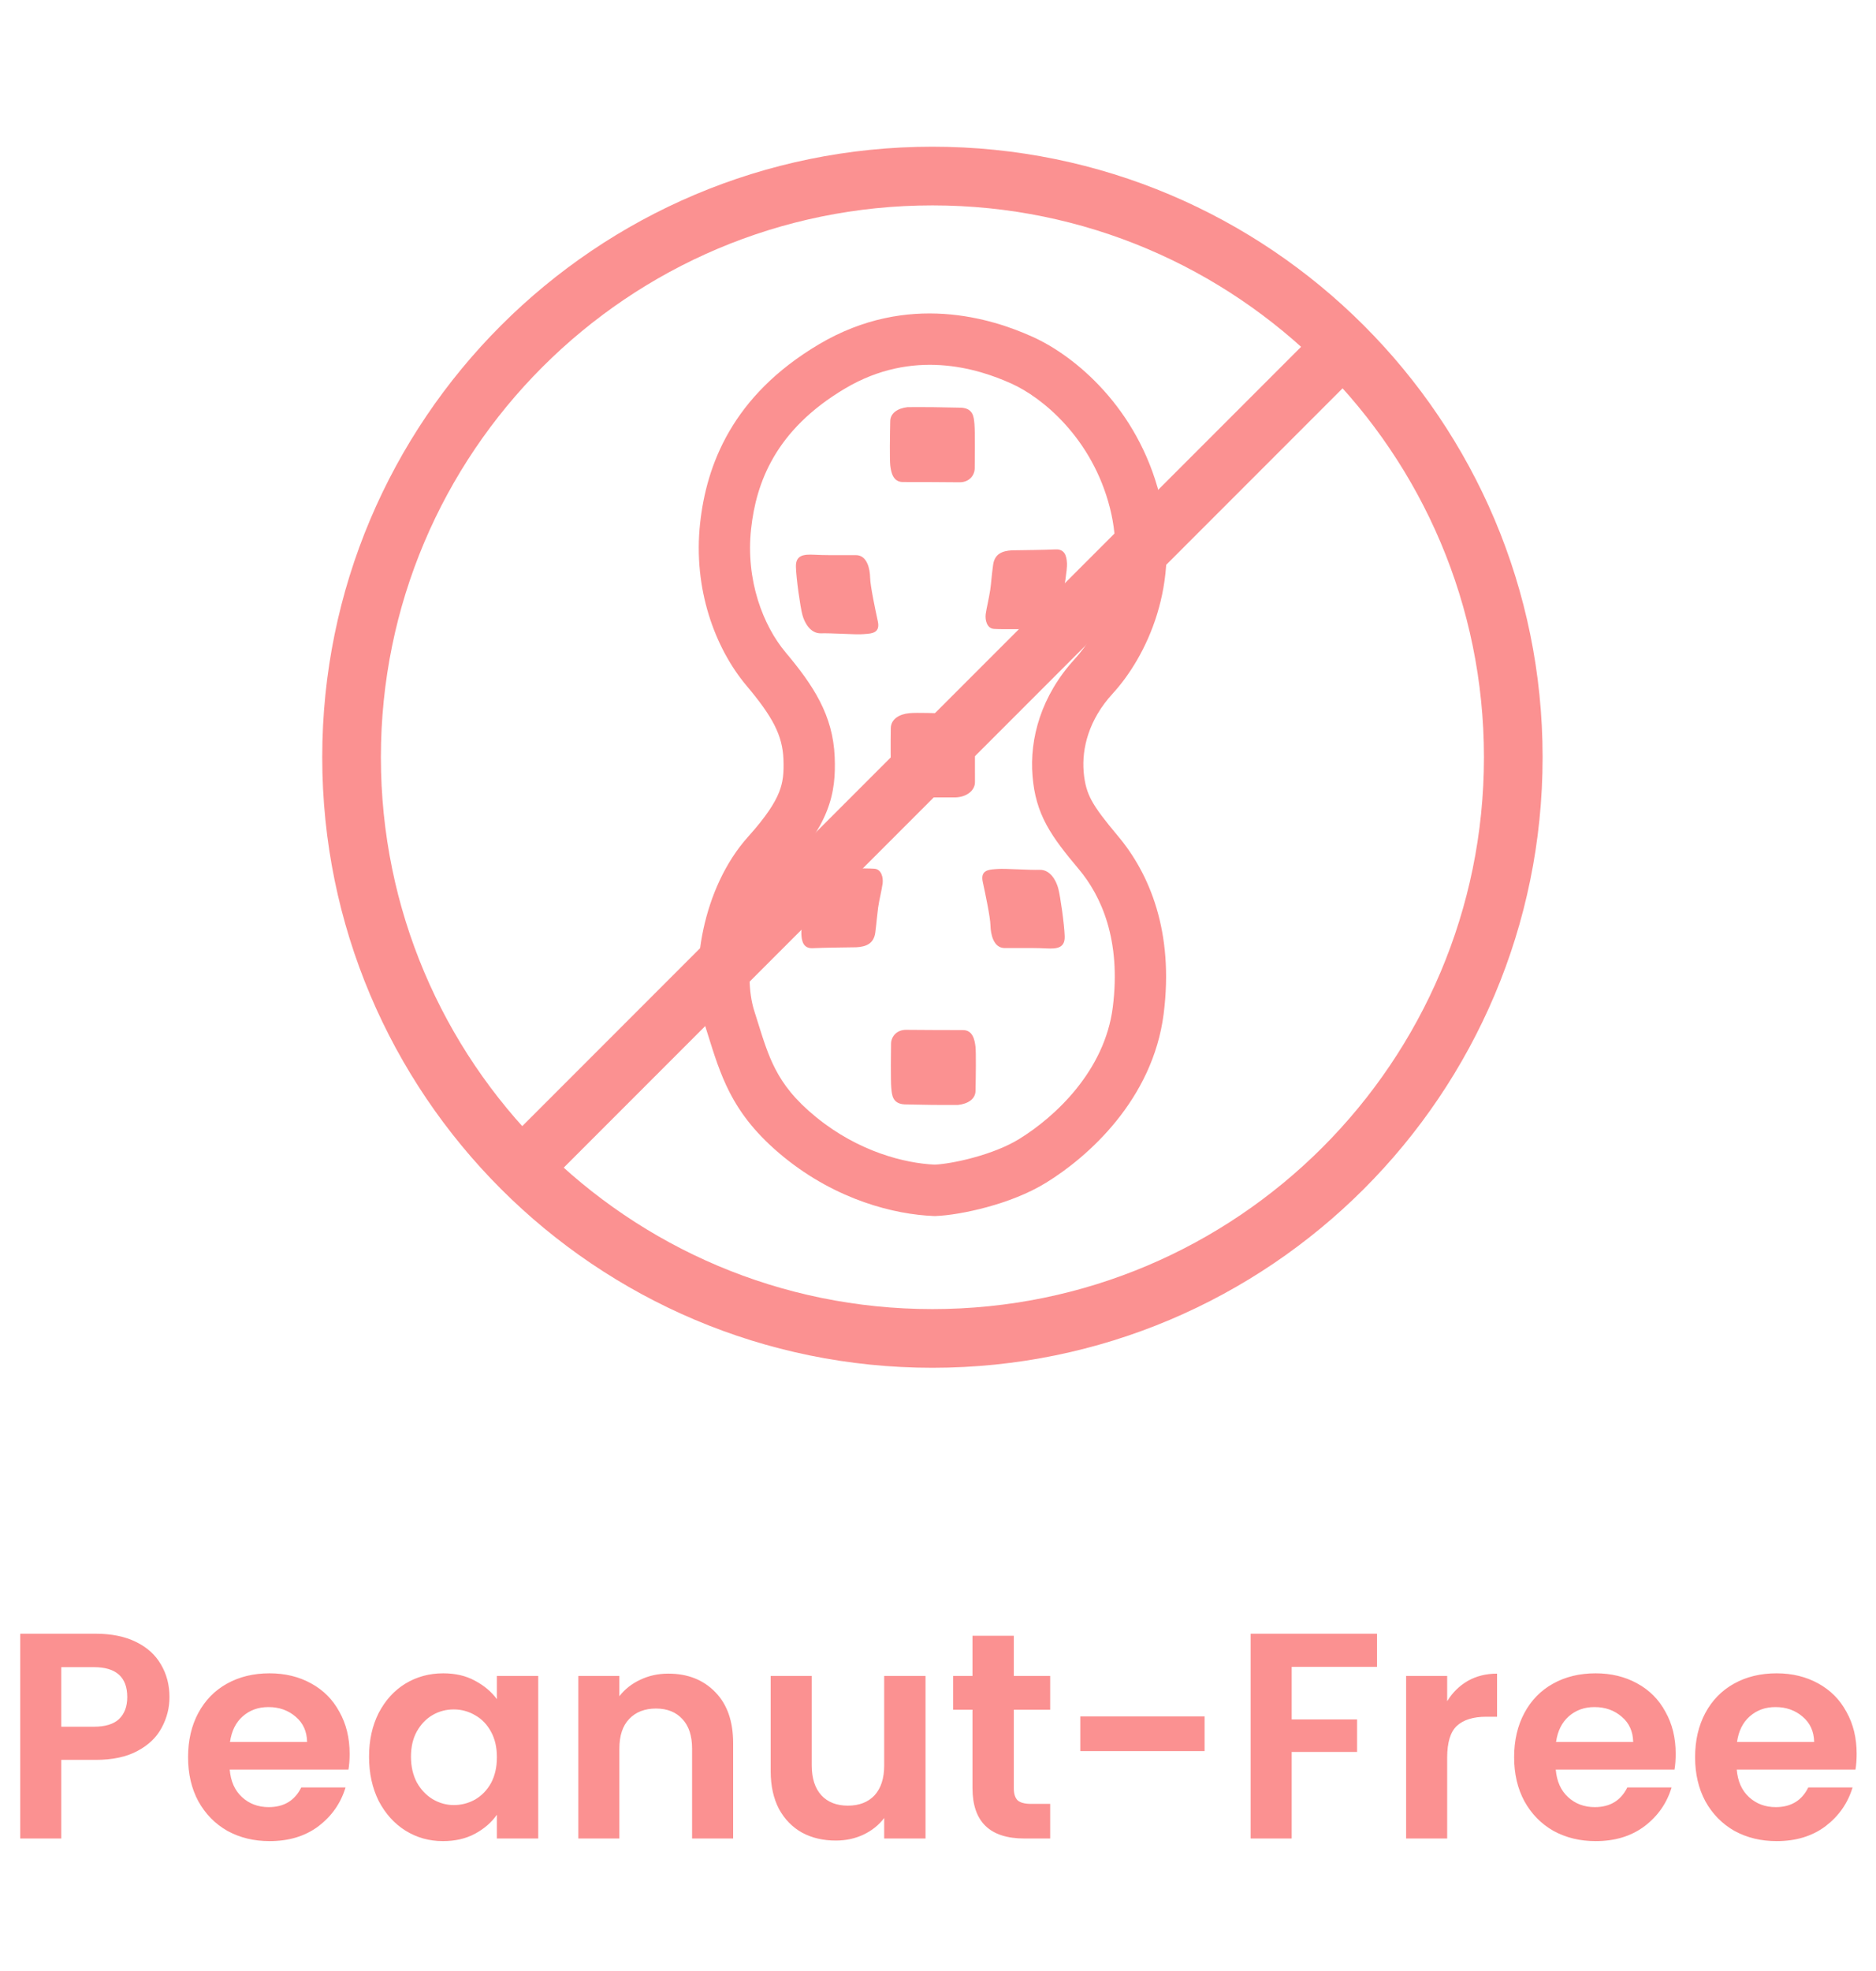 <svg width="60" height="63" viewBox="0 0 60 63" fill="none" xmlns="http://www.w3.org/2000/svg">
<path d="M29.821 42.781C40.081 42.781 48.399 34.464 48.399 24.204C48.399 13.944 40.081 5.627 29.821 5.627C19.561 5.627 11.244 13.944 11.244 24.204C11.244 34.464 19.561 42.781 29.821 42.781Z" stroke="#FB9191" stroke-width="1.876" stroke-linecap="round" stroke-linejoin="round"/>
<path d="M42.593 11.432L17.049 36.976" stroke="#FB9191" stroke-width="1.876" stroke-linecap="round" stroke-linejoin="round"/>
<g clip-path="url(#clip0_433_117)">
<path d="M28.472 13.477C28.467 13.203 28.716 13.048 29.027 13.014C29.598 13.01 30.168 13.016 30.737 13.031C31.121 13.051 31.145 13.318 31.164 13.537L31.166 13.563C31.187 13.787 31.179 14.757 31.174 14.976C31.169 15.196 30.996 15.42 30.684 15.415C30.08 15.409 29.476 15.407 28.872 15.407C28.566 15.406 28.499 15.105 28.473 14.876C28.452 14.692 28.463 13.867 28.472 13.477ZM31.762 18.059C31.81 17.697 32.063 17.608 32.365 17.59C32.704 17.587 33.461 17.576 33.759 17.561C34.058 17.547 34.113 17.775 34.125 18.009C34.135 18.205 34.041 18.762 33.961 19.227L33.918 19.485C33.837 19.977 33.46 20.048 33.278 20.081C33.095 20.114 32.014 20.12 31.786 20.102C31.559 20.083 31.503 19.81 31.525 19.632C31.536 19.543 31.564 19.41 31.593 19.27C31.622 19.127 31.652 18.978 31.67 18.859C31.686 18.747 31.697 18.642 31.708 18.523C31.721 18.393 31.736 18.247 31.762 18.059ZM26.038 17.731C25.705 17.715 25.445 17.741 25.456 18.118C25.466 18.496 25.595 19.399 25.662 19.65C25.728 19.9 25.917 20.253 26.255 20.243C26.413 20.238 26.673 20.248 26.928 20.258C27.212 20.27 27.489 20.281 27.608 20.27L27.669 20.265C27.887 20.25 28.156 20.23 28.076 19.863C27.989 19.459 27.834 18.724 27.829 18.463C27.824 18.203 27.742 17.744 27.374 17.744L27.084 17.744C26.733 17.746 26.304 17.746 26.038 17.731ZM27.994 29.809C27.945 30.171 27.691 30.26 27.39 30.278C27.05 30.282 26.294 30.292 25.996 30.307C25.697 30.321 25.641 30.093 25.63 29.859C25.62 29.662 25.714 29.106 25.793 28.642L25.836 28.383C25.918 27.891 26.295 27.82 26.477 27.787C26.66 27.754 27.741 27.748 27.968 27.767C28.195 27.786 28.252 28.058 28.229 28.237C28.211 28.358 28.188 28.479 28.162 28.599C28.132 28.735 28.107 28.871 28.085 29.009C28.07 29.121 28.058 29.226 28.046 29.345C28.033 29.474 28.018 29.621 27.994 29.809ZM31.2 34.855C31.205 35.128 30.956 35.283 30.644 35.318C30.074 35.322 29.504 35.316 28.935 35.301C28.551 35.28 28.527 35.014 28.508 34.795L28.505 34.769C28.485 34.545 28.493 33.575 28.498 33.356C28.503 33.136 28.676 32.911 28.988 32.917C29.298 32.922 30.487 32.925 30.798 32.925L30.799 32.925C31.106 32.925 31.173 33.226 31.199 33.456C31.22 33.64 31.209 34.465 31.2 34.855ZM33.471 30.315C33.803 30.331 34.063 30.305 34.052 29.928C34.041 29.55 33.913 28.647 33.846 28.396C33.779 28.146 33.59 27.794 33.253 27.803C33.095 27.808 32.834 27.798 32.581 27.788C32.297 27.776 32.02 27.765 31.901 27.776C31.88 27.778 31.859 27.779 31.839 27.78C31.62 27.797 31.352 27.816 31.431 28.184C31.518 28.587 31.673 29.322 31.678 29.582C31.684 29.843 31.766 30.303 32.133 30.303L32.422 30.302L32.423 30.302C32.775 30.301 33.205 30.299 33.471 30.315ZM31.182 24.999C31.183 25.274 30.907 25.478 30.56 25.488L30.259 25.488C29.83 25.49 29.401 25.488 28.973 25.481C28.555 25.47 28.513 25.112 28.497 24.852C28.485 24.326 28.482 23.8 28.49 23.275C28.495 22.984 28.765 22.826 29.081 22.796C29.329 22.772 29.964 22.796 30.411 22.812L30.73 22.823C31.108 22.834 31.19 23.222 31.185 23.431C31.181 23.641 31.181 24.723 31.182 24.999Z" fill="#FB9191"/>
<path d="M26.192 11.005C23.416 12.65 22.595 14.866 22.392 16.72C22.161 18.825 22.872 20.722 23.871 21.911C24.702 22.899 25.025 23.491 25.057 24.265C25.074 24.706 25.045 25.003 24.916 25.325C24.78 25.667 24.506 26.1 23.924 26.748C23.191 27.564 22.722 28.646 22.496 29.704C22.27 30.757 22.265 31.878 22.555 32.795L22.646 33.087C22.837 33.7 23.031 34.322 23.335 34.914C23.703 35.631 24.224 36.295 25.07 36.985C26.76 38.359 28.612 38.82 29.867 38.868L29.898 38.869L29.929 38.868C30.349 38.852 30.95 38.752 31.567 38.584C32.185 38.416 32.879 38.161 33.461 37.801C34.791 36.983 36.869 35.15 37.218 32.402C37.55 29.784 36.763 27.921 35.759 26.727C35.327 26.212 35.078 25.887 34.916 25.592C34.772 25.324 34.692 25.063 34.659 24.672C34.595 23.917 34.825 22.999 35.585 22.172C36.644 21.017 37.811 18.677 37.091 15.838C36.384 13.044 34.391 11.378 33.017 10.762C31.741 10.188 29.045 9.315 26.192 11.005ZM24.023 16.899C24.183 15.445 24.786 13.746 27.029 12.417C29.195 11.133 31.251 11.767 32.344 12.259C33.34 12.705 34.935 14.01 35.5 16.241C36.054 18.426 35.151 20.218 34.376 21.062C33.301 22.233 32.922 23.606 33.024 24.811C33.073 25.4 33.209 25.884 33.474 26.373C33.724 26.833 34.076 27.274 34.503 27.782C35.217 28.632 35.863 30.038 35.59 32.196C35.333 34.225 33.75 35.696 32.6 36.404C32.199 36.652 31.667 36.856 31.135 37.001C30.62 37.142 30.163 37.213 29.898 37.226C28.945 37.183 27.466 36.818 26.106 35.711C25.42 35.153 25.051 34.662 24.795 34.164C24.56 33.709 24.413 33.236 24.218 32.612L24.12 32.3C23.939 31.725 23.917 30.905 24.101 30.048C24.283 29.195 24.649 28.397 25.145 27.844C25.784 27.132 26.201 26.533 26.441 25.933C26.688 25.312 26.718 24.758 26.696 24.198C26.642 22.859 26.015 21.911 25.128 20.855C24.409 20 23.842 18.547 24.023 16.899Z" fill="#FB9191"/>
</g>
<path d="M5.42 54.245C5.42 54.595 5.336 54.923 5.167 55.23C5.005 55.536 4.745 55.783 4.389 55.971C4.039 56.158 3.595 56.252 3.057 56.252H1.96V58.765H0.647V52.219H3.057C3.564 52.219 3.995 52.307 4.351 52.482C4.708 52.657 4.973 52.898 5.148 53.204C5.33 53.51 5.42 53.857 5.42 54.245ZM3.001 55.192C3.364 55.192 3.632 55.111 3.807 54.948C3.982 54.779 4.07 54.545 4.07 54.245C4.07 53.607 3.714 53.288 3.001 53.288H1.96V55.192H3.001ZM11.182 56.055C11.182 56.242 11.17 56.411 11.145 56.561H7.347C7.378 56.936 7.509 57.23 7.741 57.443C7.972 57.655 8.256 57.762 8.594 57.762C9.082 57.762 9.429 57.552 9.635 57.133H11.051C10.901 57.633 10.613 58.046 10.188 58.371C9.763 58.69 9.241 58.849 8.622 58.849C8.122 58.849 7.672 58.74 7.272 58.521C6.878 58.296 6.568 57.98 6.343 57.574C6.124 57.168 6.015 56.699 6.015 56.167C6.015 55.63 6.124 55.158 6.343 54.751C6.562 54.345 6.868 54.032 7.262 53.814C7.656 53.595 8.109 53.485 8.622 53.485C9.116 53.485 9.557 53.592 9.944 53.804C10.338 54.017 10.641 54.32 10.854 54.714C11.073 55.102 11.182 55.548 11.182 56.055ZM9.822 55.68C9.816 55.342 9.694 55.073 9.457 54.873C9.219 54.667 8.928 54.564 8.585 54.564C8.259 54.564 7.984 54.664 7.759 54.864C7.54 55.058 7.406 55.33 7.356 55.68H9.822ZM11.803 56.149C11.803 55.623 11.906 55.158 12.112 54.751C12.325 54.345 12.609 54.032 12.966 53.814C13.328 53.595 13.732 53.485 14.175 53.485C14.563 53.485 14.901 53.563 15.188 53.72C15.482 53.876 15.717 54.073 15.892 54.311V53.57H17.214V58.765H15.892V58.005C15.723 58.249 15.488 58.453 15.188 58.615C14.895 58.771 14.554 58.849 14.166 58.849C13.729 58.849 13.328 58.737 12.966 58.512C12.609 58.287 12.325 57.971 12.112 57.565C11.906 57.152 11.803 56.68 11.803 56.149ZM15.892 56.167C15.892 55.849 15.829 55.577 15.704 55.352C15.579 55.12 15.41 54.945 15.198 54.826C14.985 54.701 14.757 54.639 14.513 54.639C14.269 54.639 14.044 54.698 13.838 54.817C13.632 54.936 13.463 55.111 13.332 55.342C13.207 55.567 13.144 55.836 13.144 56.149C13.144 56.461 13.207 56.736 13.332 56.974C13.463 57.205 13.632 57.383 13.838 57.508C14.05 57.633 14.276 57.696 14.513 57.696C14.757 57.696 14.985 57.637 15.198 57.518C15.41 57.393 15.579 57.218 15.704 56.993C15.829 56.761 15.892 56.486 15.892 56.167ZM21.375 53.495C21.994 53.495 22.494 53.692 22.876 54.086C23.257 54.473 23.448 55.017 23.448 55.717V58.765H22.135V55.895C22.135 55.483 22.032 55.167 21.825 54.948C21.619 54.723 21.338 54.611 20.981 54.611C20.619 54.611 20.331 54.723 20.119 54.948C19.912 55.167 19.809 55.483 19.809 55.895V58.765H18.496V53.57H19.809V54.217C19.984 53.992 20.206 53.817 20.475 53.692C20.75 53.56 21.05 53.495 21.375 53.495ZM29.601 53.57V58.765H28.279V58.109C28.11 58.334 27.888 58.512 27.613 58.643C27.344 58.768 27.05 58.831 26.731 58.831C26.325 58.831 25.965 58.746 25.653 58.578C25.34 58.403 25.093 58.149 24.912 57.818C24.737 57.48 24.649 57.08 24.649 56.618V53.57H25.962V56.43C25.962 56.843 26.066 57.161 26.272 57.387C26.478 57.605 26.759 57.715 27.116 57.715C27.478 57.715 27.763 57.605 27.969 57.387C28.175 57.161 28.279 56.843 28.279 56.43V53.57H29.601ZM32.425 54.648V57.161C32.425 57.337 32.466 57.465 32.547 57.546C32.634 57.621 32.778 57.658 32.978 57.658H33.588V58.765H32.763C31.656 58.765 31.103 58.227 31.103 57.152V54.648H30.484V53.57H31.103V52.285H32.425V53.57H33.588V54.648H32.425ZM38.527 54.864V55.971H34.551V54.864H38.527ZM44.041 52.219V53.279H41.312V54.958H43.404V55.999H41.312V58.765H39.999V52.219H44.041ZM46.285 54.376C46.454 54.101 46.673 53.886 46.942 53.729C47.217 53.573 47.529 53.495 47.88 53.495V54.873H47.533C47.12 54.873 46.807 54.97 46.595 55.164C46.388 55.358 46.285 55.695 46.285 56.177V58.765H44.972V53.57H46.285V54.376ZM53.593 56.055C53.593 56.242 53.581 56.411 53.556 56.561H49.758C49.789 56.936 49.92 57.23 50.152 57.443C50.383 57.655 50.668 57.762 51.005 57.762C51.493 57.762 51.84 57.552 52.046 57.133H53.462C53.312 57.633 53.025 58.046 52.599 58.371C52.174 58.69 51.652 58.849 51.033 58.849C50.533 58.849 50.083 58.74 49.683 58.521C49.289 58.296 48.98 57.98 48.755 57.574C48.536 57.168 48.426 56.699 48.426 56.167C48.426 55.63 48.536 55.158 48.755 54.751C48.973 54.345 49.28 54.032 49.673 53.814C50.067 53.595 50.521 53.485 51.033 53.485C51.527 53.485 51.968 53.592 52.356 53.804C52.749 54.017 53.053 54.32 53.265 54.714C53.484 55.102 53.593 55.548 53.593 56.055ZM52.234 55.68C52.227 55.342 52.105 55.073 51.868 54.873C51.63 54.667 51.34 54.564 50.996 54.564C50.671 54.564 50.396 54.664 50.17 54.864C49.952 55.058 49.817 55.33 49.767 55.68H52.234ZM59.381 56.055C59.381 56.242 59.369 56.411 59.344 56.561H55.546C55.577 56.936 55.708 57.23 55.94 57.443C56.171 57.655 56.456 57.762 56.793 57.762C57.281 57.762 57.628 57.552 57.834 57.133H59.25C59.1 57.633 58.812 58.046 58.387 58.371C57.962 58.69 57.44 58.849 56.821 58.849C56.321 58.849 55.871 58.74 55.471 58.521C55.077 58.296 54.767 57.98 54.542 57.574C54.324 57.168 54.214 56.699 54.214 56.167C54.214 55.63 54.324 55.158 54.542 54.751C54.761 54.345 55.068 54.032 55.461 53.814C55.855 53.595 56.309 53.485 56.821 53.485C57.315 53.485 57.756 53.592 58.144 53.804C58.537 54.017 58.841 54.32 59.053 54.714C59.272 55.102 59.381 55.548 59.381 56.055ZM58.022 55.68C58.015 55.342 57.893 55.073 57.656 54.873C57.418 54.667 57.128 54.564 56.784 54.564C56.459 54.564 56.184 54.664 55.959 54.864C55.74 55.058 55.605 55.33 55.555 55.68H58.022Z" fill="#FB9191"/>
<defs>
<clipPath id="clip0_433_117">
<rect width="26.258" height="26.258" fill="white" transform="translate(11.244 24.382) rotate(-45)"/>
</clipPath>
</defs>
</svg>
